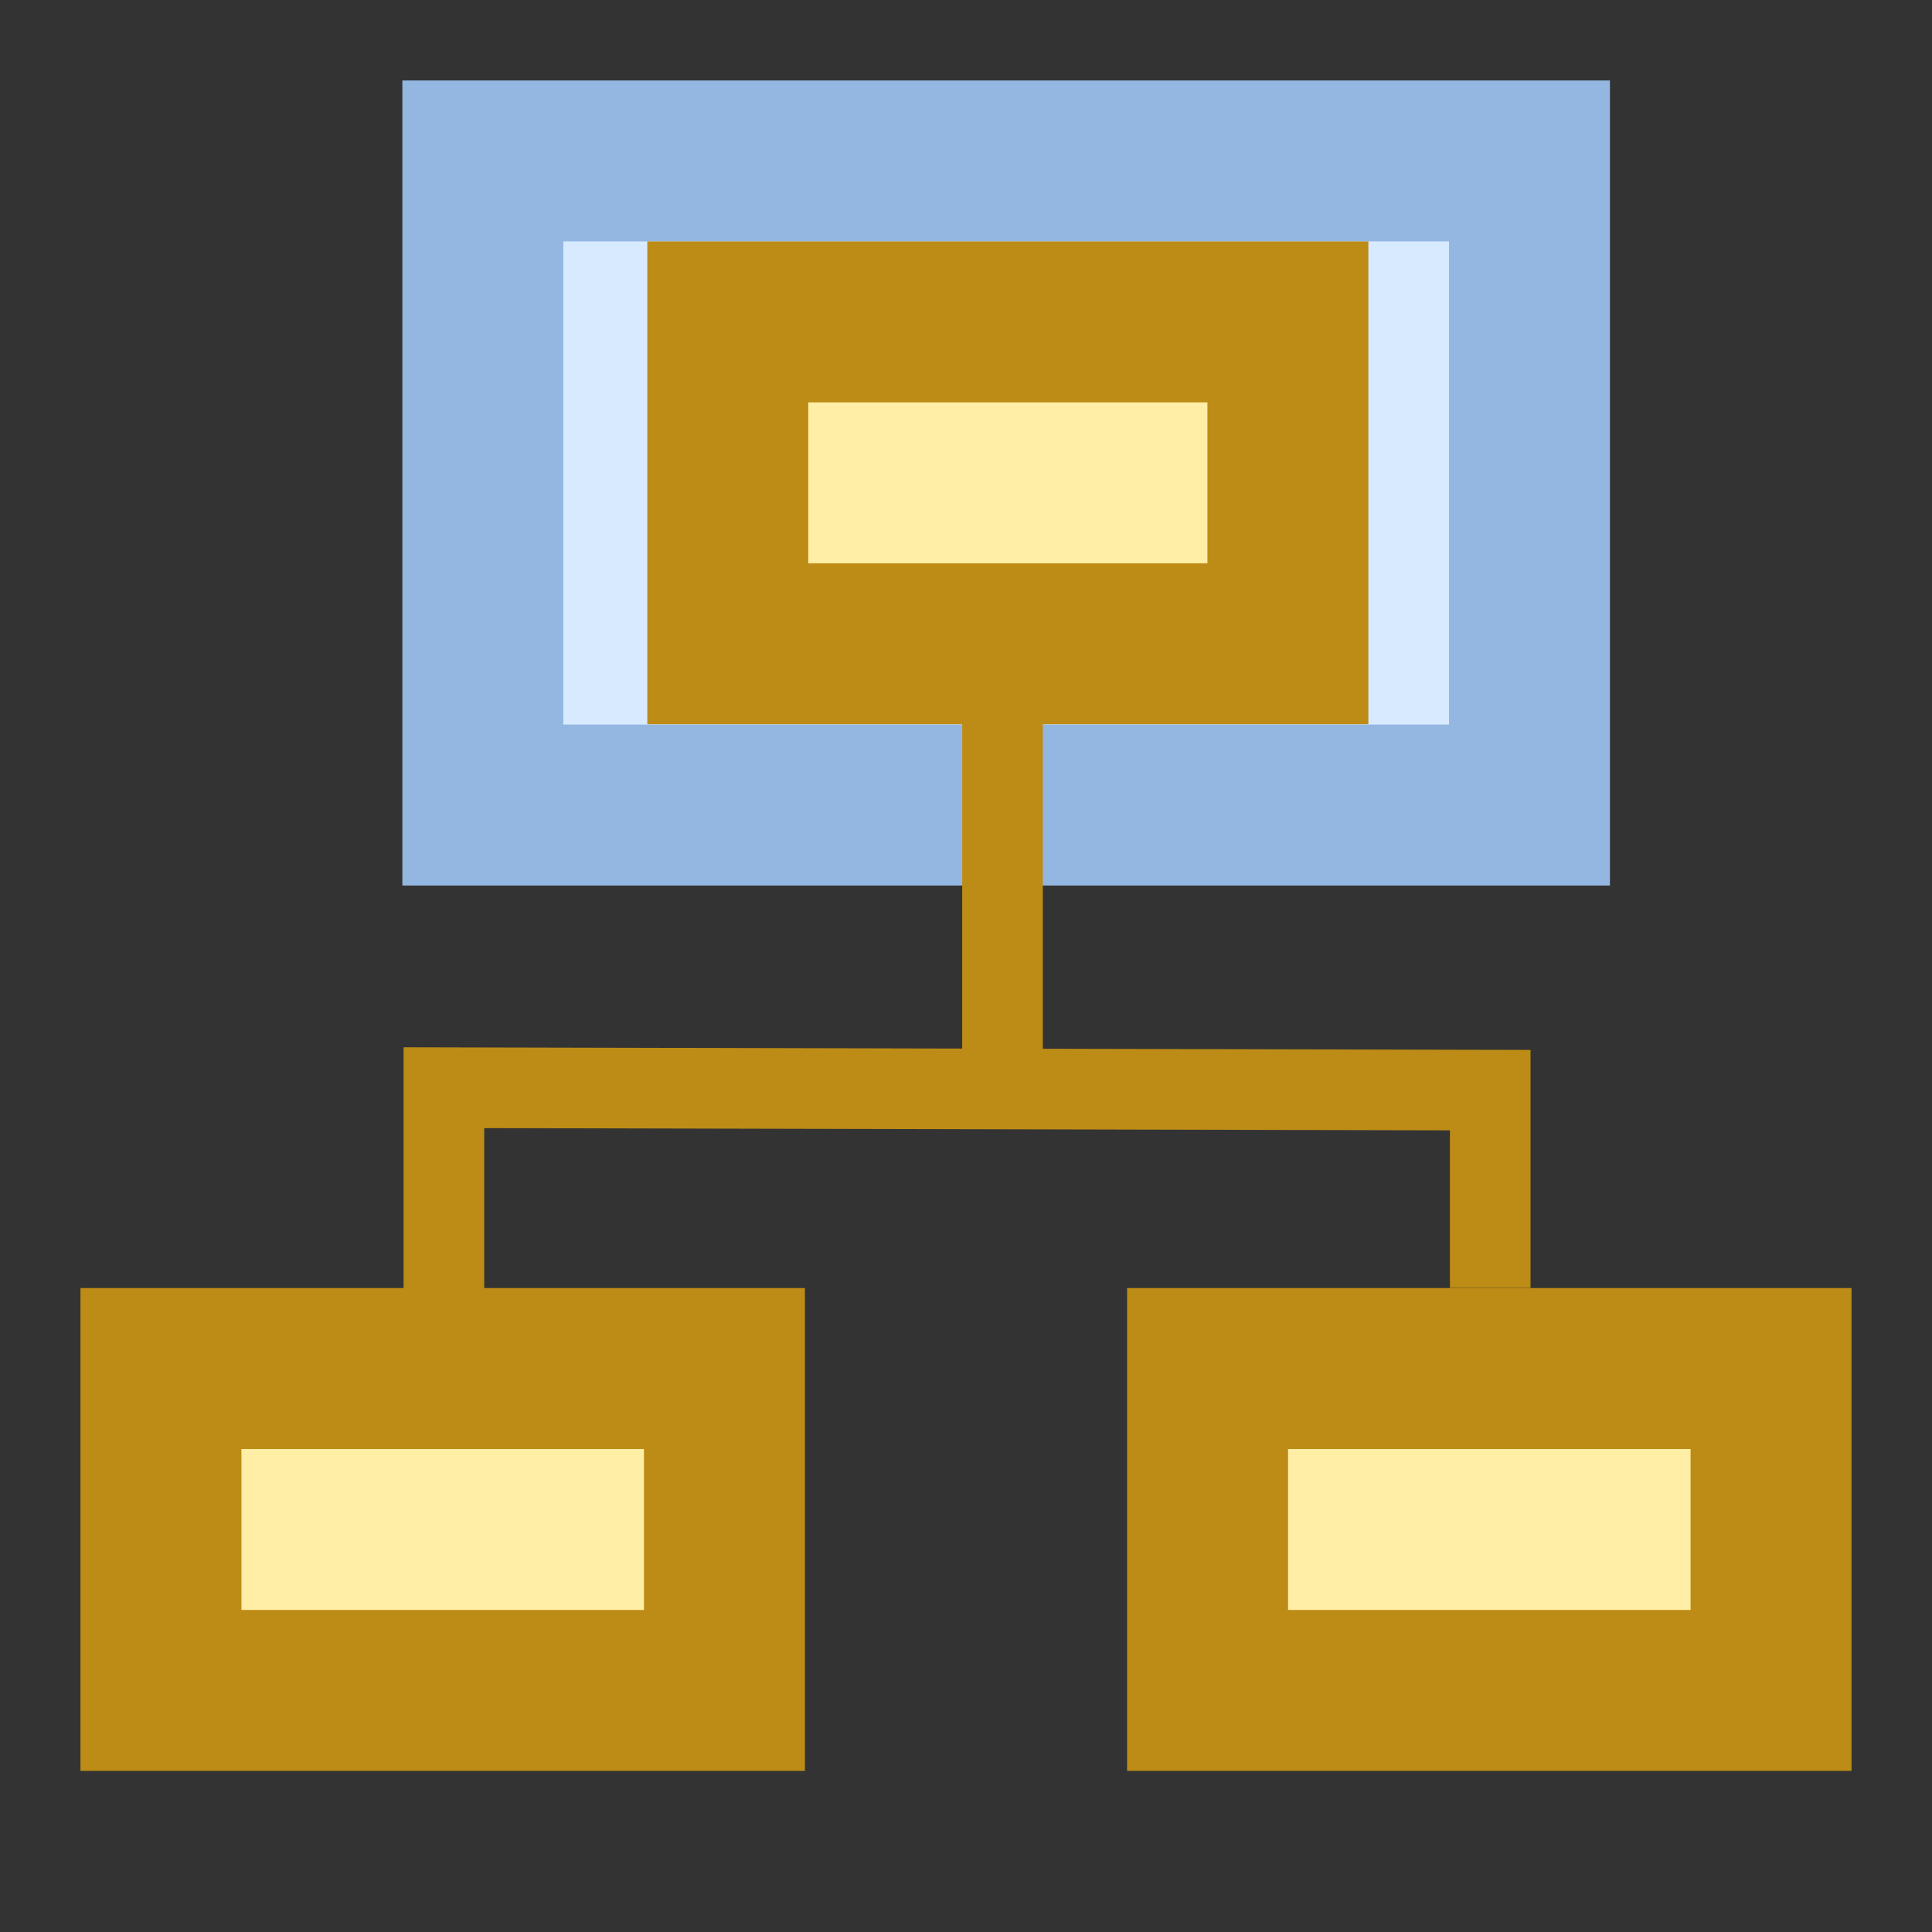 <?xml version="1.0" encoding="UTF-8" standalone="no"?>
<!-- Created with Inkscape (http://www.inkscape.org/) -->

<svg
   xmlns:dc="http://purl.org/dc/elements/1.1/"
   xmlns:cc="http://creativecommons.org/ns#"
   xmlns:rdf="http://www.w3.org/1999/02/22-rdf-syntax-ns#"
   xmlns:svg="http://www.w3.org/2000/svg"
   xmlns="http://www.w3.org/2000/svg"
   xmlns:sodipodi="http://sodipodi.sourceforge.net/DTD/sodipodi-0.dtd"
   xmlns:inkscape="http://www.inkscape.org/namespaces/inkscape"
   width="24"
   height="24"
   viewBox="0 0 6.35 6.35"
   version="1.1"
   id="svg8"
   inkscape:version="0.92.3 (2405546, 2018-03-11)"
   sodipodi:docname="diagramoutline.svg"
   inkscape:export-filename="H:\TK\valkyrie\work\eclipse\modelio.app\diagram.outline\icons\diagramoutline.png"
   inkscape:export-xdpi="96"
   inkscape:export-ydpi="96">
  <rect x="0" y="0" width="6.35" height="6.35" fill="#333333" stroke="none"/>
  <defs
     id="defs2" />
  <sodipodi:namedview
     id="base"
     pagecolor="#ffffff"
     bordercolor="#666666"
     borderopacity="1.0"
     inkscape:pageopacity="0.0"
     inkscape:pageshadow="2"
     inkscape:zoom="32.958333"
     inkscape:cx="6.9329962"
     inkscape:cy="12"
     inkscape:document-units="px"
     inkscape:current-layer="layer2"
     showgrid="true"
     units="px"
     inkscape:window-width="1920"
     inkscape:window-height="1017"
     inkscape:window-x="1272"
     inkscape:window-y="-8"
     inkscape:window-maximized="1"
     gridtolerance="1"
     guidetolerance="1">
    <inkscape:grid
       type="xygrid"
       id="grid4485" />
  </sodipodi:namedview>
  <g
     inkscape:groupmode="layer"
     id="layer2"
     inkscape:label="Project copy 2"
     style="display:inline">
    <rect
       style="display:inline;fill:#ffeea6;fill-opacity:1;stroke:#bd8c16;stroke-width:0.529;stroke-linecap:round;stroke-linejoin:miter;stroke-miterlimit:4;stroke-dasharray:none;stroke-dashoffset:0;stroke-opacity:1;paint-order:stroke fill markers"
       id="rect4521"
       width="1.852"
       height="1.058"
       x="3.969"
       y="4.498" />
    <rect
       style="display:inline;fill:#ffeea6;fill-opacity:1;stroke:#bd8c16;stroke-width:0.529;stroke-linecap:round;stroke-linejoin:miter;stroke-miterlimit:4;stroke-dasharray:none;stroke-dashoffset:0;stroke-opacity:1;paint-order:stroke fill markers"
       id="rect4521-6"
       width="1.852"
       height="1.058"
       x="0.529"
       y="4.498" />
    <rect
       style="opacity:1;fill:#d7eaff;fill-opacity:1;fill-rule:evenodd;stroke:#93b7e1;stroke-width:0.529;stroke-linecap:butt;stroke-linejoin:miter;stroke-miterlimit:4;stroke-dasharray:none;stroke-opacity:1;paint-order:stroke fill markers"
       id="rect847"
       width="3.44"
       height="2.117"
       x="1.587"
       y="0.529" />
    <rect
       style="display:inline;fill:#ffeea6;fill-opacity:1;stroke:#bd8c16;stroke-width:0.529;stroke-linecap:round;stroke-linejoin:miter;stroke-miterlimit:4;stroke-dasharray:none;stroke-dashoffset:0;stroke-opacity:1;paint-order:stroke fill markers"
       id="rect4521-6-2"
       width="1.841"
       height="1.058"
       x="2.392"
       y="1.058" />
    <path
       style="fill:none;fill-rule:evenodd;stroke:#bd8c16;stroke-width:0.265px;stroke-linecap:butt;stroke-linejoin:miter;stroke-opacity:1"
       d="m 1.459,4.265 10e-8,-0.69 3.439,0.008 v 0.65"
       id="path849"
       inkscape:connector-curvature="0"
       sodipodi:nodetypes="cccc" />
    <path
       style="fill:none;fill-rule:evenodd;stroke:#bd8c16;stroke-width:0.265px;stroke-linecap:butt;stroke-linejoin:miter;stroke-opacity:1"
       d="M 3.295,2.373 V 3.696"
       id="path853"
       inkscape:connector-curvature="0"
       sodipodi:nodetypes="cc" />
  </g>
</svg>
